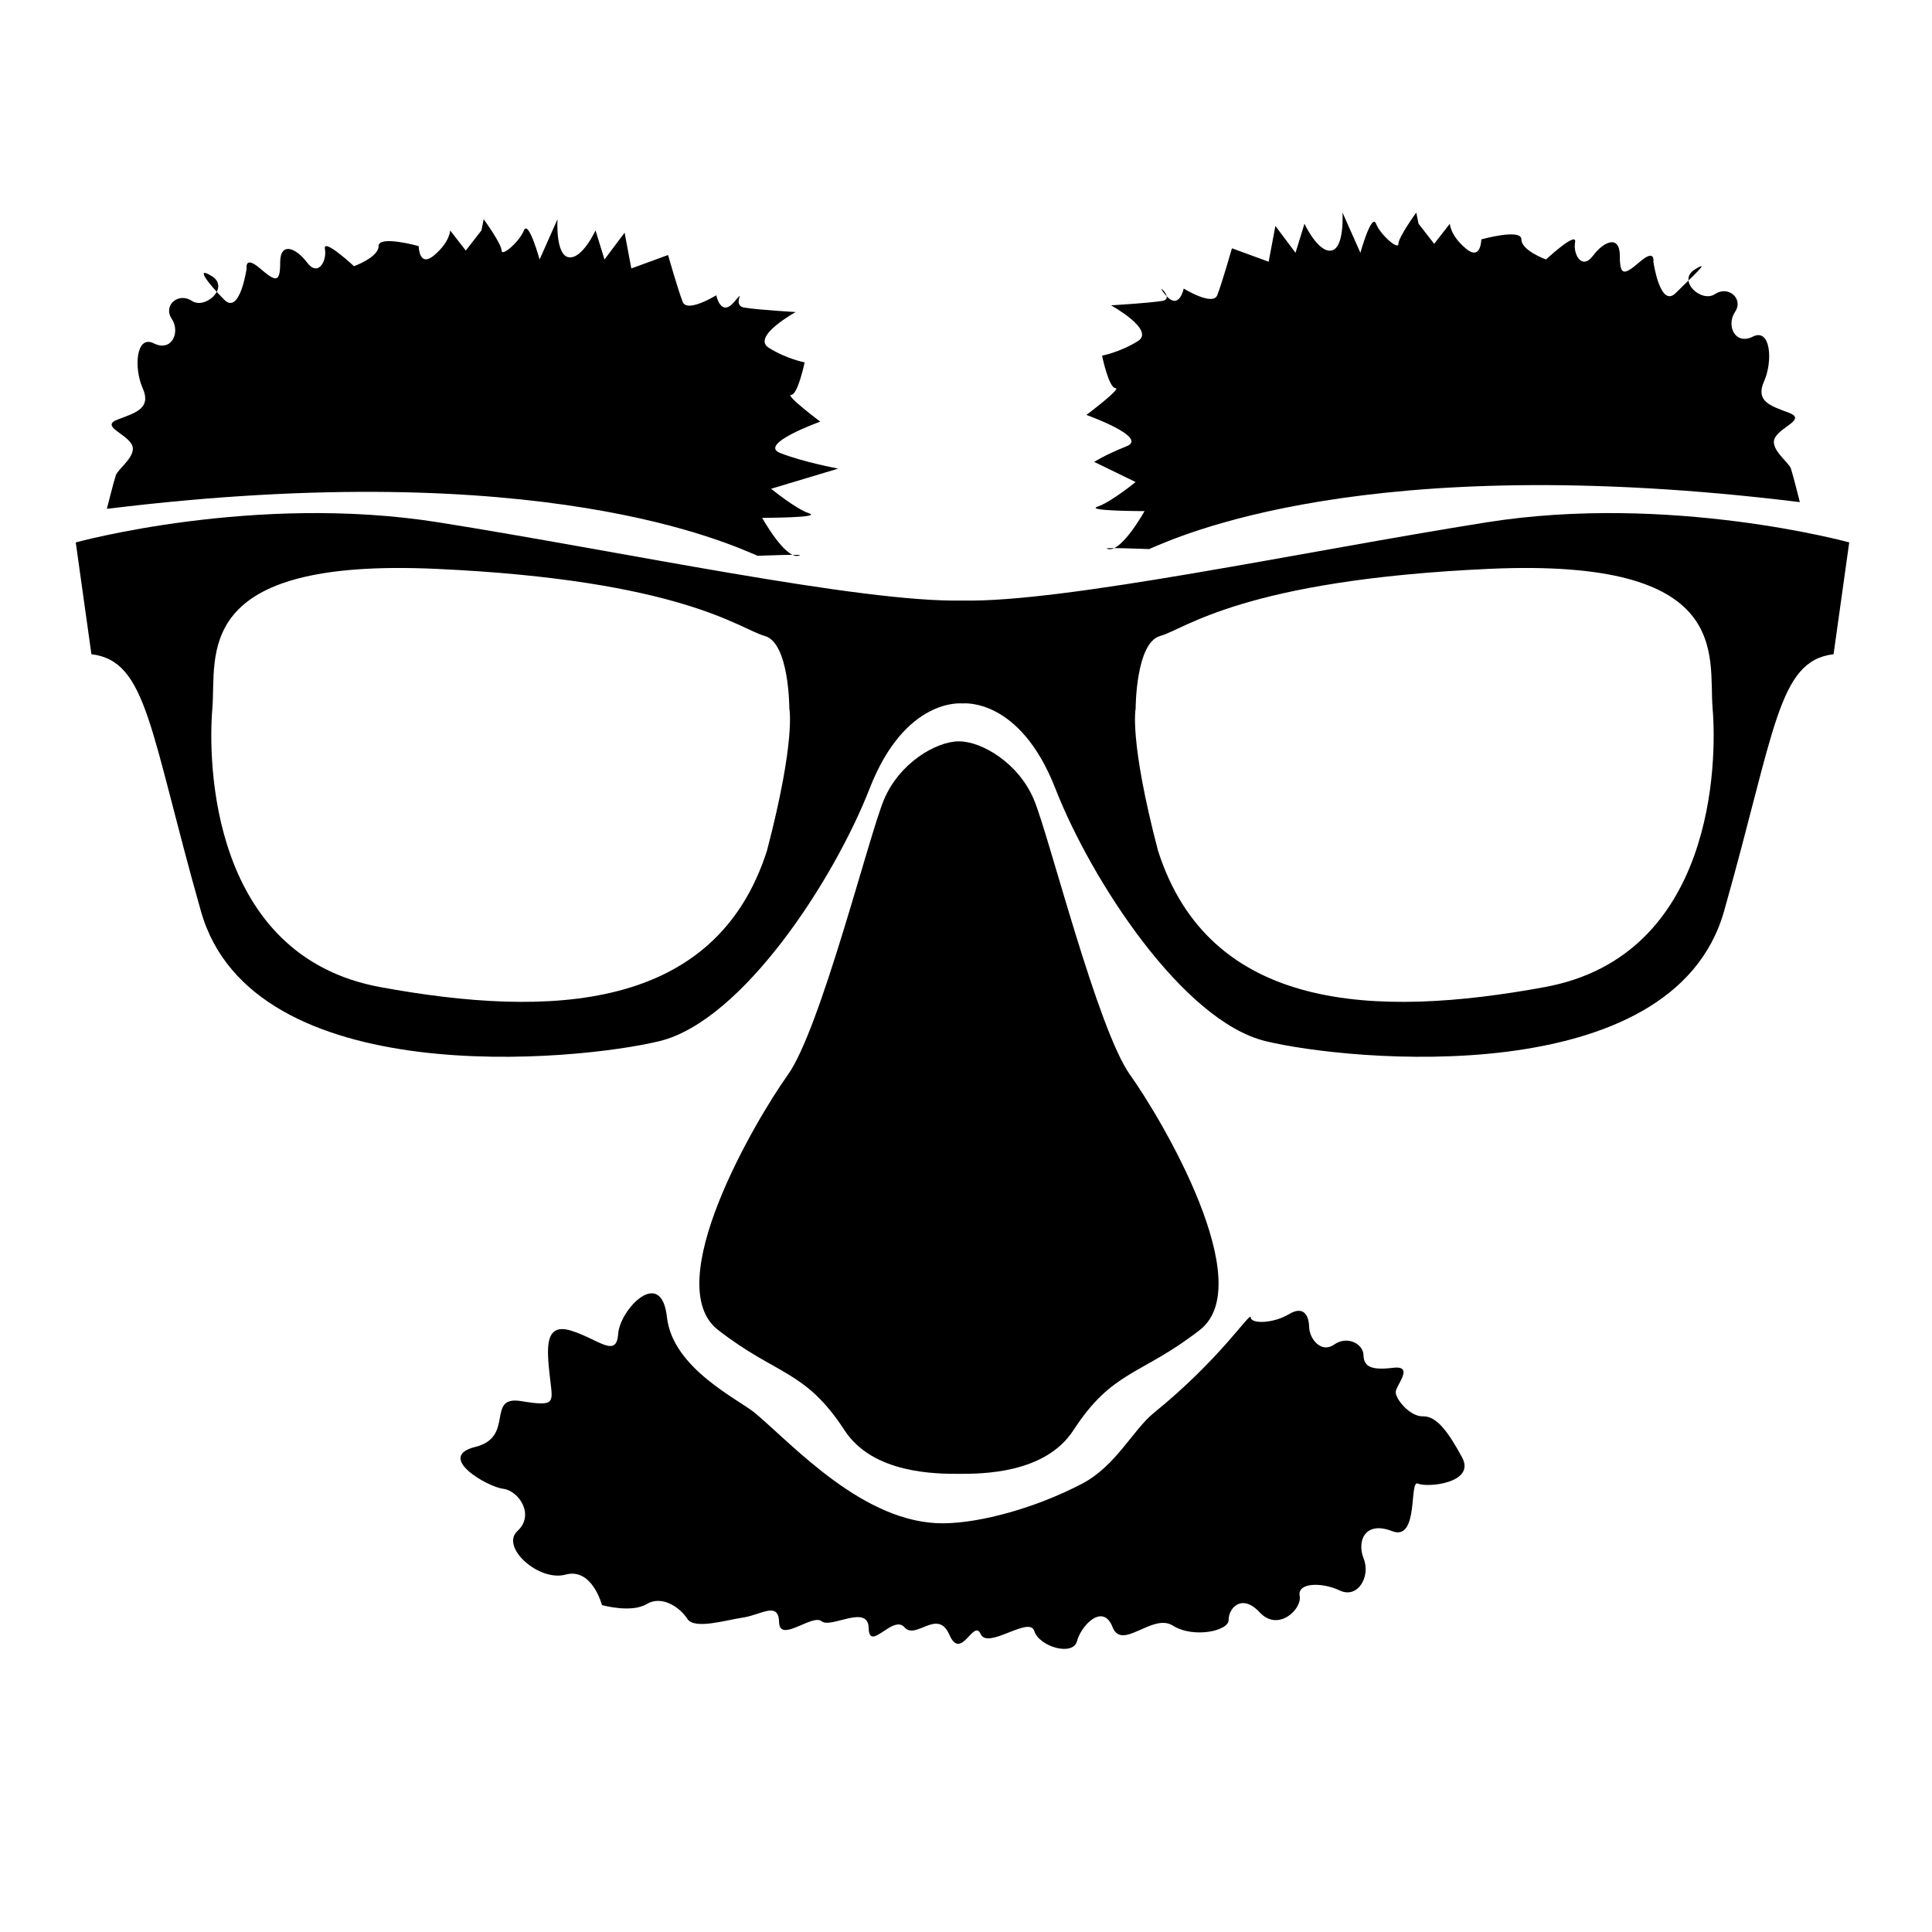 <svg xmlns="http://www.w3.org/2000/svg" xmlns:xlink="http://www.w3.org/1999/xlink" version="1.1" x="0px" y="0px" viewBox="0 0 100 100" enable-background="new 0 0 100 100" xml:space="preserve"><path d="M49.636,76.286c1.185,0,4.456,0,5.924-2.257c2.036-3.134,3.497-2.821,6.544-5.191c3.047-2.369-1.918-10.832-3.611-13.202  c-1.691-2.369-4.174-12.299-4.965-14.217c-0.789-1.918-2.707-3.047-3.892-3.047c-1.186,0-3.104,1.128-3.894,3.047  c-0.79,1.918-3.272,11.848-4.965,14.217c-1.692,2.37-6.657,10.833-3.611,13.202c3.047,2.37,4.508,2.058,6.545,5.191  C45.178,76.286,48.45,76.286,49.636,76.286z"></path><path d="M48.841,78.846c1.927-0.017,4.773-0.796,7.175-2.054c1.733-0.907,2.635-2.79,3.69-3.646  c3.524-2.858,5.025-5.306,5.033-4.958c0.009,0.347,1.166,0.32,1.965-0.161c0.8-0.481,1.044,0.092,1.058,0.671  c0.013,0.579,0.61,1.376,1.294,0.896c0.685-0.479,1.505-0.034,1.518,0.545c0.014,0.578,0.366,0.802,1.521,0.659  s0.137,0.924,0.146,1.271c0.007,0.348,0.723,1.258,1.417,1.241c0.694-0.016,1.292,0.781,2.018,2.122  c0.725,1.34-1.817,1.578-2.285,1.358c-0.469-0.222,0.068,3.008-1.333,2.462c-1.402-0.547-1.841,0.505-1.474,1.423  c0.369,0.917-0.299,2.091-1.235,1.649c-0.937-0.442-2.21-0.413-2.078,0.278c0.132,0.692-1.114,1.878-2.064,0.858  c-0.949-1.021-1.625-0.195-1.612,0.384c0.014,0.578-1.83,0.968-2.888,0.297c-1.058-0.67-2.633,1.335-3.124,0.072  c-0.492-1.263-1.623-0.079-1.836,0.73c-0.214,0.808-1.962,0.282-2.213-0.522c-0.249-0.806-2.408,0.981-2.774,0.157  s-1.01,1.435-1.62,0.037s-1.73,0.293-2.325-0.387c-0.594-0.679-1.822,1.313-1.851,0.043c-0.029-1.271-1.967,0.043-2.44-0.356  c-0.472-0.398-2.173,1.154-2.198,0.05c-0.025-1.104-0.935-0.379-1.858-0.242s-2.533,0.637-2.893,0.066  c-0.361-0.57-1.303-1.244-2.102-0.763c-0.8,0.481-2.315,0.053-2.315,0.053s-0.507-1.956-1.889-1.577  c-1.38,0.378-3.39-1.429-2.483-2.26c0.908-0.831,0.068-2.085-0.745-2.183c-0.813-0.097-3.511-1.656-1.439-2.167  c2.073-0.511,0.518-2.675,2.377-2.37s1.623,0.079,1.476-1.308c-0.147-1.386-0.295-2.771,1.104-2.34  c1.399,0.431,2.349,1.451,2.436,0.176c0.087-1.276,2.235-3.525,2.527-0.869c0.292,2.657,3.751,4.276,4.567,4.963  C41.094,74.837,44.748,78.883,48.841,78.846z"></path><path d="M59.474,28.421c1.39-0.579,11.113-5.209,33.686-2.431c0,0-0.348-1.39-0.463-1.737c-0.116-0.347-1.158-1.042-0.811-1.621  c0.348-0.579,1.62-0.926,0.694-1.273c-0.926-0.348-1.736-0.579-1.273-1.621c0.464-1.041,0.348-2.778-0.578-2.315  c-0.927,0.463-1.39-0.579-0.927-1.273c0.464-0.694-0.347-1.389-1.041-0.925c-0.695,0.462-1.969-0.695-1.042-1.274  c0.926-0.579-0.174,0.405-0.984,1.216c-0.811,0.81-1.157-1.621-1.157-1.621s0.115-0.695-0.694,0  c-0.811,0.694-1.042,0.771-1.042-0.309s-0.811-0.772-1.389,0c-0.579,0.772-1.042-0.086-0.927-0.699  c0.116-0.613-1.505,0.892-1.505,0.892s-1.273-0.457-1.273-1.039c0-0.582-2.076,0-2.076,0s-0.007,1.155-0.817,0.46  c-0.81-0.695-0.81-1.273-0.81-1.273l-0.812,1.042l-0.81-1.042L73.307,11c0,0-0.926,1.274-0.926,1.621  c0,0.347-0.926-0.463-1.158-1.042c-0.23-0.579-0.81,1.505-0.81,1.505L69.487,11c0,0,0.115,1.852-0.579,1.968  c-0.694,0.116-1.389-1.389-1.389-1.389l-0.463,1.505l-1.042-1.389l-0.348,1.852l-1.9-0.695c0,0-0.53,1.852-0.762,2.431  c-0.231,0.579-1.736-0.347-1.736-0.347s-0.231,1.158-0.926,0.347c-0.695-0.81,0.521,0.174-0.174,0.29  c-0.695,0.115-2.663,0.231-2.663,0.231s2.315,1.274,1.39,1.853c-0.927,0.578-1.853,0.752-1.853,0.752s0.348,1.679,0.695,1.679  c0.347,0-1.505,1.389-1.505,1.389s3.24,1.157,2.083,1.62c-1.157,0.464-1.679,0.811-1.679,0.811l2.143,1.042  c0,0-1.274,1.042-1.969,1.273c-0.694,0.232,2.432,0.232,2.432,0.232s-1.158,2.083-1.853,1.968  C56.696,28.306,59.474,28.421,59.474,28.421z"></path><path d="M39.217,28.769c-1.39-0.579-11.113-5.208-33.685-2.431c0,0,0.347-1.389,0.463-1.737c0.115-0.347,1.157-1.041,0.81-1.62  s-1.621-0.927-0.695-1.274c0.926-0.347,1.736-0.578,1.273-1.62c-0.463-1.042-0.347-2.778,0.579-2.315  c0.926,0.463,1.389-0.579,0.926-1.273c-0.463-0.695,0.348-1.389,1.042-0.926c0.694,0.463,1.968-0.695,1.042-1.274  c-0.926-0.579-0.174,0.406,0.636,1.216c0.811,0.81,1.158-1.621,1.158-1.621s-0.116-0.695,0.694,0  c0.811,0.694,1.042,0.771,1.042-0.309c0-1.08,0.81-0.772,1.389,0c0.579,0.772,1.042-0.086,0.926-0.699  c-0.116-0.612,1.505,0.892,1.505,0.892s1.273-0.457,1.273-1.039c0-0.582,2.077,0,2.077,0s0.007,1.155,0.817,0.46  c0.81-0.694,0.81-1.273,0.81-1.273l0.81,1.042l0.811-1.042l0.116-0.579c0,0,0.926,1.273,0.926,1.621s0.926-0.463,1.158-1.042  c0.231-0.579,0.81,1.505,0.81,1.505l0.926-2.083c0,0-0.116,1.853,0.579,1.968c0.695,0.116,1.39-1.389,1.39-1.389l0.463,1.505  l1.042-1.389l0.347,1.852l1.901-0.695c0,0,0.53,1.853,0.761,2.431c0.231,0.579,1.736-0.347,1.736-0.347s0.231,1.158,0.926,0.347  c0.695-0.81-0.174,0.174,0.521,0.29c0.695,0.116,2.663,0.231,2.663,0.231s-2.315,1.273-1.389,1.853  c0.926,0.578,1.852,0.752,1.852,0.752s-0.348,1.679-0.695,1.679c-0.347,0,1.505,1.389,1.505,1.389s-3.241,1.158-2.083,1.62  c1.158,0.463,3.01,0.811,3.01,0.811l-3.473,1.042c0,0,1.273,1.042,1.968,1.273c0.695,0.232-2.431,0.232-2.431,0.232  s1.158,2.083,1.852,1.968C41.995,28.653,39.217,28.769,39.217,28.769z"></path><path d="M76.963,27.033c-9.492,1.505-21.878,4.167-27.145,4.051c-5.268,0.116-17.653-2.546-27.145-4.051  c-9.492-1.505-18.752,1.042-18.752,1.042l0.811,5.787c2.894,0.348,3.009,3.937,5.672,13.313c2.662,9.376,19.447,7.756,23.73,6.714  c4.283-1.042,9.029-8.334,10.88-13.081c1.853-4.746,4.805-4.398,4.805-4.398s2.951-0.348,4.804,4.398  c1.852,4.747,6.599,12.039,10.881,13.081c4.283,1.042,21.067,2.662,23.729-6.714c2.663-9.376,2.778-12.965,5.672-13.313l0.811-5.787  C95.715,28.074,86.454,25.528,76.963,27.033z M39.699,44.029c-2.663,8.334-11.229,8.682-20.026,7.061  c-8.798-1.621-8.913-11.691-8.682-14.416c0.231-2.725-1.158-7.81,11.576-7.23c12.733,0.579,15.742,3.125,17.016,3.473  c1.273,0.347,1.273,3.758,1.273,3.758S41.201,38.29,39.699,44.029z M79.963,51.09c-8.797,1.621-17.362,1.273-20.025-7.061  c-1.503-5.739-1.157-7.354-1.157-7.354s0-3.411,1.272-3.758c1.273-0.347,4.283-2.894,17.017-3.473  c12.733-0.579,11.344,4.505,11.575,7.23C88.876,39.399,88.761,49.469,79.963,51.09z"></path></svg>